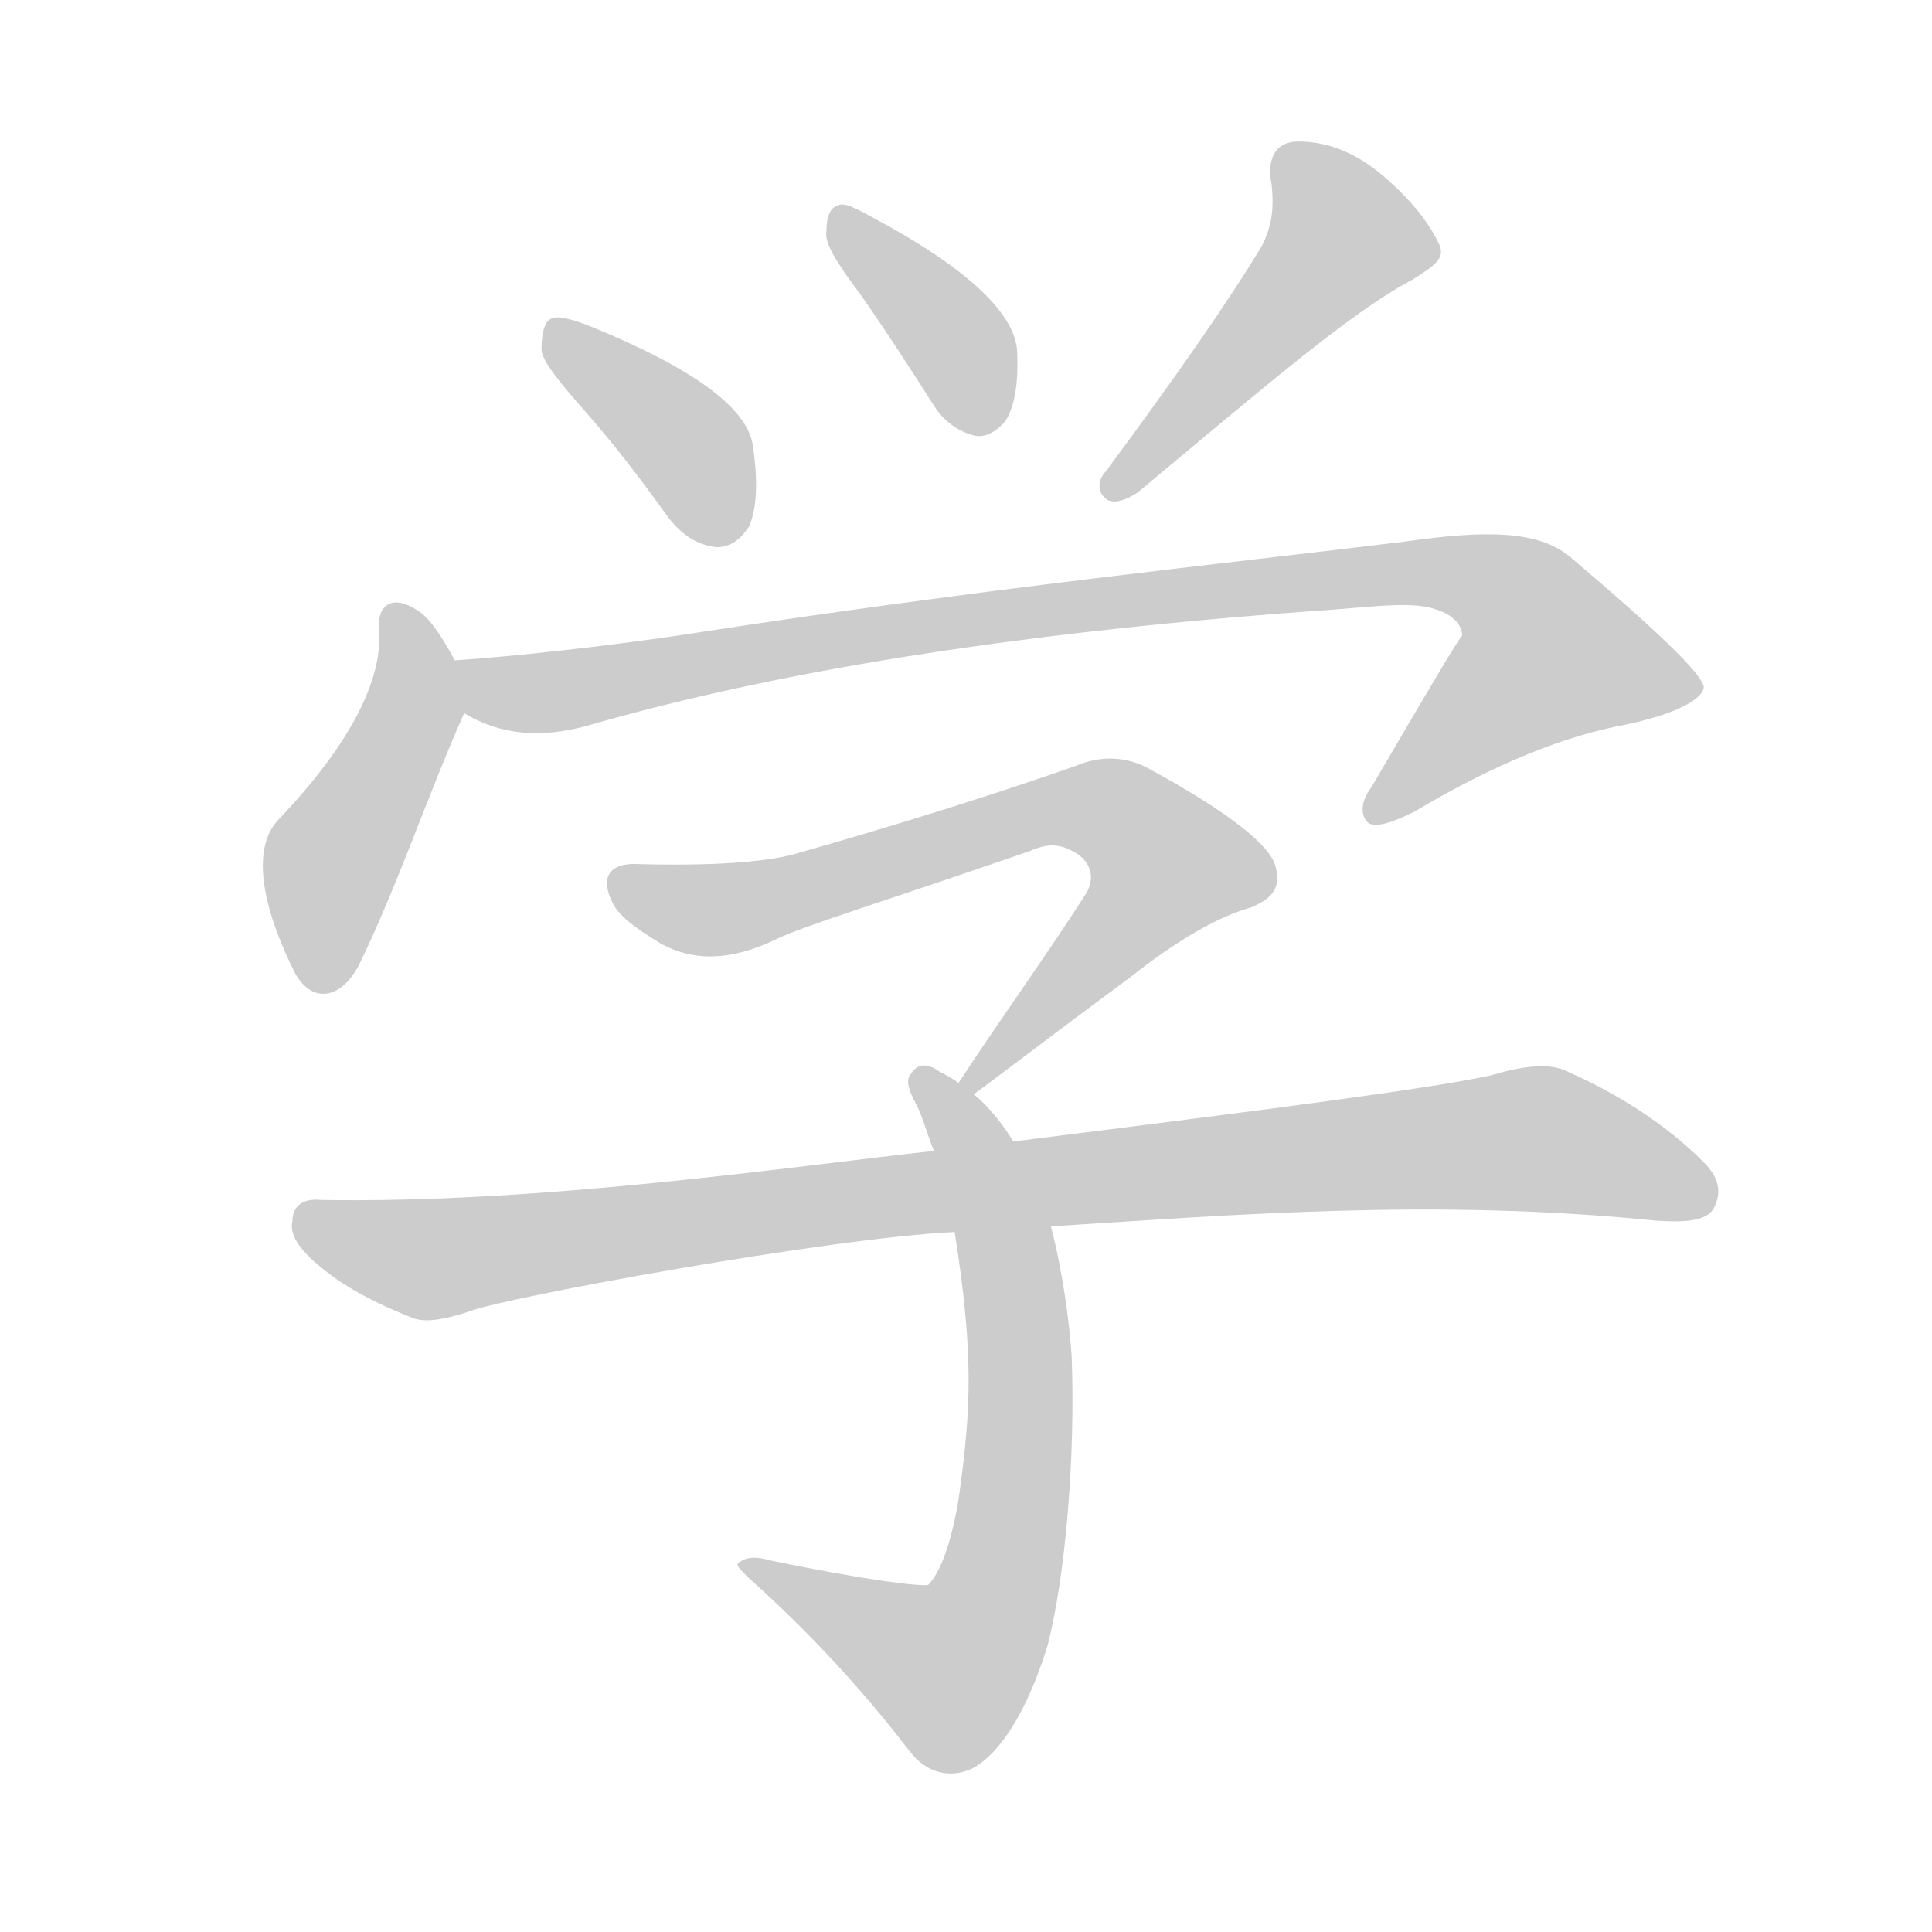 <!--
AnimCJK 2016-2018 Copyright Francois Mizessyn - https://github.com/parsimonhi/animCJK
Derived from:
    MakeMeAHanzi project - https://github.com/skishore/makemeahanzi
    Arphic PL KaitiM GB - https://apps.ubuntu.com/cat/applications/precise/fonts-arphic-gkai00mp/
    Arphic PL UKai - https://apps.ubuntu.com/cat/applications/fonts-arphic-ukai/
You can redistribute and/or modify this file under the terms of the Arphic Public License
as published by Arphic Technology Co., Ltd.
You should have received a copy of this license (the directory "APL") along with this file;
if not, see http://ftp.gnu.org/non-gnu/chinese-fonts-truetype/LICENSE.
-->
<svg id="z23398" class="acjk" version="1.1" viewBox="0 0 1024 1024" xmlns="http://www.w3.org/2000/svg" xmlns:xlink="http://www.w3.org/1999/xlink">
<style>
<![CDATA[
@keyframes z23398k {
	from {
		stroke:#ccc;
		stroke-dashoffset:3334;
	}
	1% {
		stroke:#c00;
		stroke-dashoffset:3334;
	}
	75% {
		stroke:#c00;
		stroke-dashoffset:0;
	}
	to {
		stroke:#000;
	}
}
#z23398 path[clip-path] {
	animation:z23398k 1s linear both;
	stroke-dasharray:3334;
	stroke-width:128;
	stroke-linecap:round;
	fill:none;
}
#z23398 path[clip-path="url(#z23398c1)"] {animation-delay:1s;}
#z23398 path[clip-path="url(#z23398c2)"] {animation-delay:2s;}
#z23398 path[clip-path="url(#z23398c3)"] {animation-delay:3s;}
#z23398 path[clip-path="url(#z23398c4)"] {animation-delay:4s;}
#z23398 path[clip-path="url(#z23398c5)"] {animation-delay:5s;}
#z23398 path[clip-path="url(#z23398c6)"] {animation-delay:6s;}
#z23398 path[clip-path="url(#z23398c7)"] {animation-delay:7s;}
#z23398 path[clip-path="url(#z23398c8)"] {animation-delay:8s;}
#z23398 path {fill:#ccc;}
]]>
</style>
<path id="z23398d1" d="M311 219C325 235 339 253 354 274C361 283 369 289 380 290C386 290 392 287 397 279C401 270 402 256 399 236C396 216 367 195 313 173C303 169 295 167 292 169C289 170 287 176 287 185C287 191 296 202 311 219Z"/>
<path id="z23398d2" d="M456 156C468 173 481 193 495 215C500 223 508 229 517 231C522 232 528 229 533 223C538 215 540 202 539 185C537 165 511 141 462 115C453 110 447 107 444 109C440 110 438 115 438 123C437 129 444 140 456 156Z"/>
<path id="z23398d3" d="M669 130C651 160 623 200 586 250C582 254 581 261 587 265C591 267 597 265 603 261C668 207 715 166 749 148C760 141 766 137 763 130C758 119 749 107 734 94C719 81 704 75 688 75C677 75 671 83 674 98C675 108 675 118 669 130Z"/>
<path id="z23398d4" d="M241 350C234 337 228 328 222 324C209 315 199 319 201 336C202 360 187 393 148 434C135 447 136 474 155 513C163 531 179 532 190 512C211 469 226 423 246 378C250 369 245 358 241 350Z"/>
<path id="z23398d5" d="M246 378C266 390 287 391 310 385C417 354 550 334 708 323C732 321 750 319 761 323C771 326 775 332 775 337C774 337 758 364 727 417C721 425 721 432 725 436C729 439 738 436 750 430C792 405 829 390 862 384C890 378 903 370 903 364C902 357 878 334 832 295C815 281 787 281 745 287C647 299 520 312 365 336C326 342 272 348 241 350C232 350 238 374 246 378Z"/>
<path id="z23398d6" d="M516 580C518 579 545 558 599 518C623 499 645 486 663 481C675 476 679 470 676 459C673 448 652 431 610 408C598 401 584 400 570 406C530 420 480 436 420 453C404 457 377 459 339 458C324 457 318 464 324 477C327 485 337 492 350 500C368 510 388 509 411 498C425 491 471 477 546 451C555 447 562 447 570 452C577 456 581 464 576 473C557 503 533 536 508 574C506 577 513 582 516 580Z"/>
<path id="z23398d7" d="M537 605C533 598 524 586 516 580C511 576 511 576 508 574C504 571 500 569 498 568C491 563 486 564 483 569C480 572 481 577 486 586C489 592 491 600 495 610C498 621 503 636 506 653C516 717 515 746 508 795C504 819 498 834 492 840C489 841 461 838 408 827C401 825 396 825 392 828C389 829 392 832 402 841C436 872 462 902 482 928C491 940 504 943 516 937C530 929 544 908 555 873C565 835 570 770 568 719C566 689 560 661 557 650C551 633 544 620 537 605Z"/>
<path id="z23398d8" d="M557 650C653 644 760 635 878 647C894 648 904 647 908 641C913 632 911 624 903 616C884 597 860 581 831 568C821 563 807 565 790 570C758 577 673 588 537 605C509 608 509 608 495 610C421 618 288 638 170 636C161 635 155 639 155 647C153 655 160 664 173 674C183 682 199 691 220 699C227 701 237 699 249 695C266 688 440 656 506 653C540 651 540 651 557 650Z"/>
<defs>
	<clipPath id="z23398c1"><use xlink:href="#z23398d1"/></clipPath>
	<clipPath id="z23398c2"><use xlink:href="#z23398d2"/></clipPath>
	<clipPath id="z23398c3"><use xlink:href="#z23398d3"/></clipPath>
	<clipPath id="z23398c4"><use xlink:href="#z23398d4"/></clipPath>
	<clipPath id="z23398c5"><use xlink:href="#z23398d5"/></clipPath>
	<clipPath id="z23398c6"><use xlink:href="#z23398d6"/></clipPath>
	<clipPath id="z23398c7"><use xlink:href="#z23398d7"/></clipPath>
	<clipPath id="z23398c8"><use xlink:href="#z23398d8"/></clipPath>
</defs>
<path pathLength="3333" clip-path="url(#z23398c1)" d="M296 177L391 281"/>
<path pathLength="3333" clip-path="url(#z23398c2)" d="M447 118L512 189L519 227"/>
<path pathLength="3333" clip-path="url(#z23398c3)" d="M683 85L716 132L588 256"/>
<path pathLength="3333" clip-path="url(#z23398c4)" d="M211 327L220 374L175 455L170 520"/>
<path pathLength="3333" clip-path="url(#z23398c5)" d="M249 357L781 304L821 333L847 374L731 430"/>
<path pathLength="3333" clip-path="url(#z23398c6)" d="M327 468L388 482L593 432L626 472L516 572"/>
<path pathLength="3333" clip-path="url(#z23398c7)" d="M490 574L536 683L524 857L492 889L400 830"/>
<path pathLength="3333" clip-path="url(#z23398c8)" d="M159 648L231 667L796 604L906 630"/>
</svg>